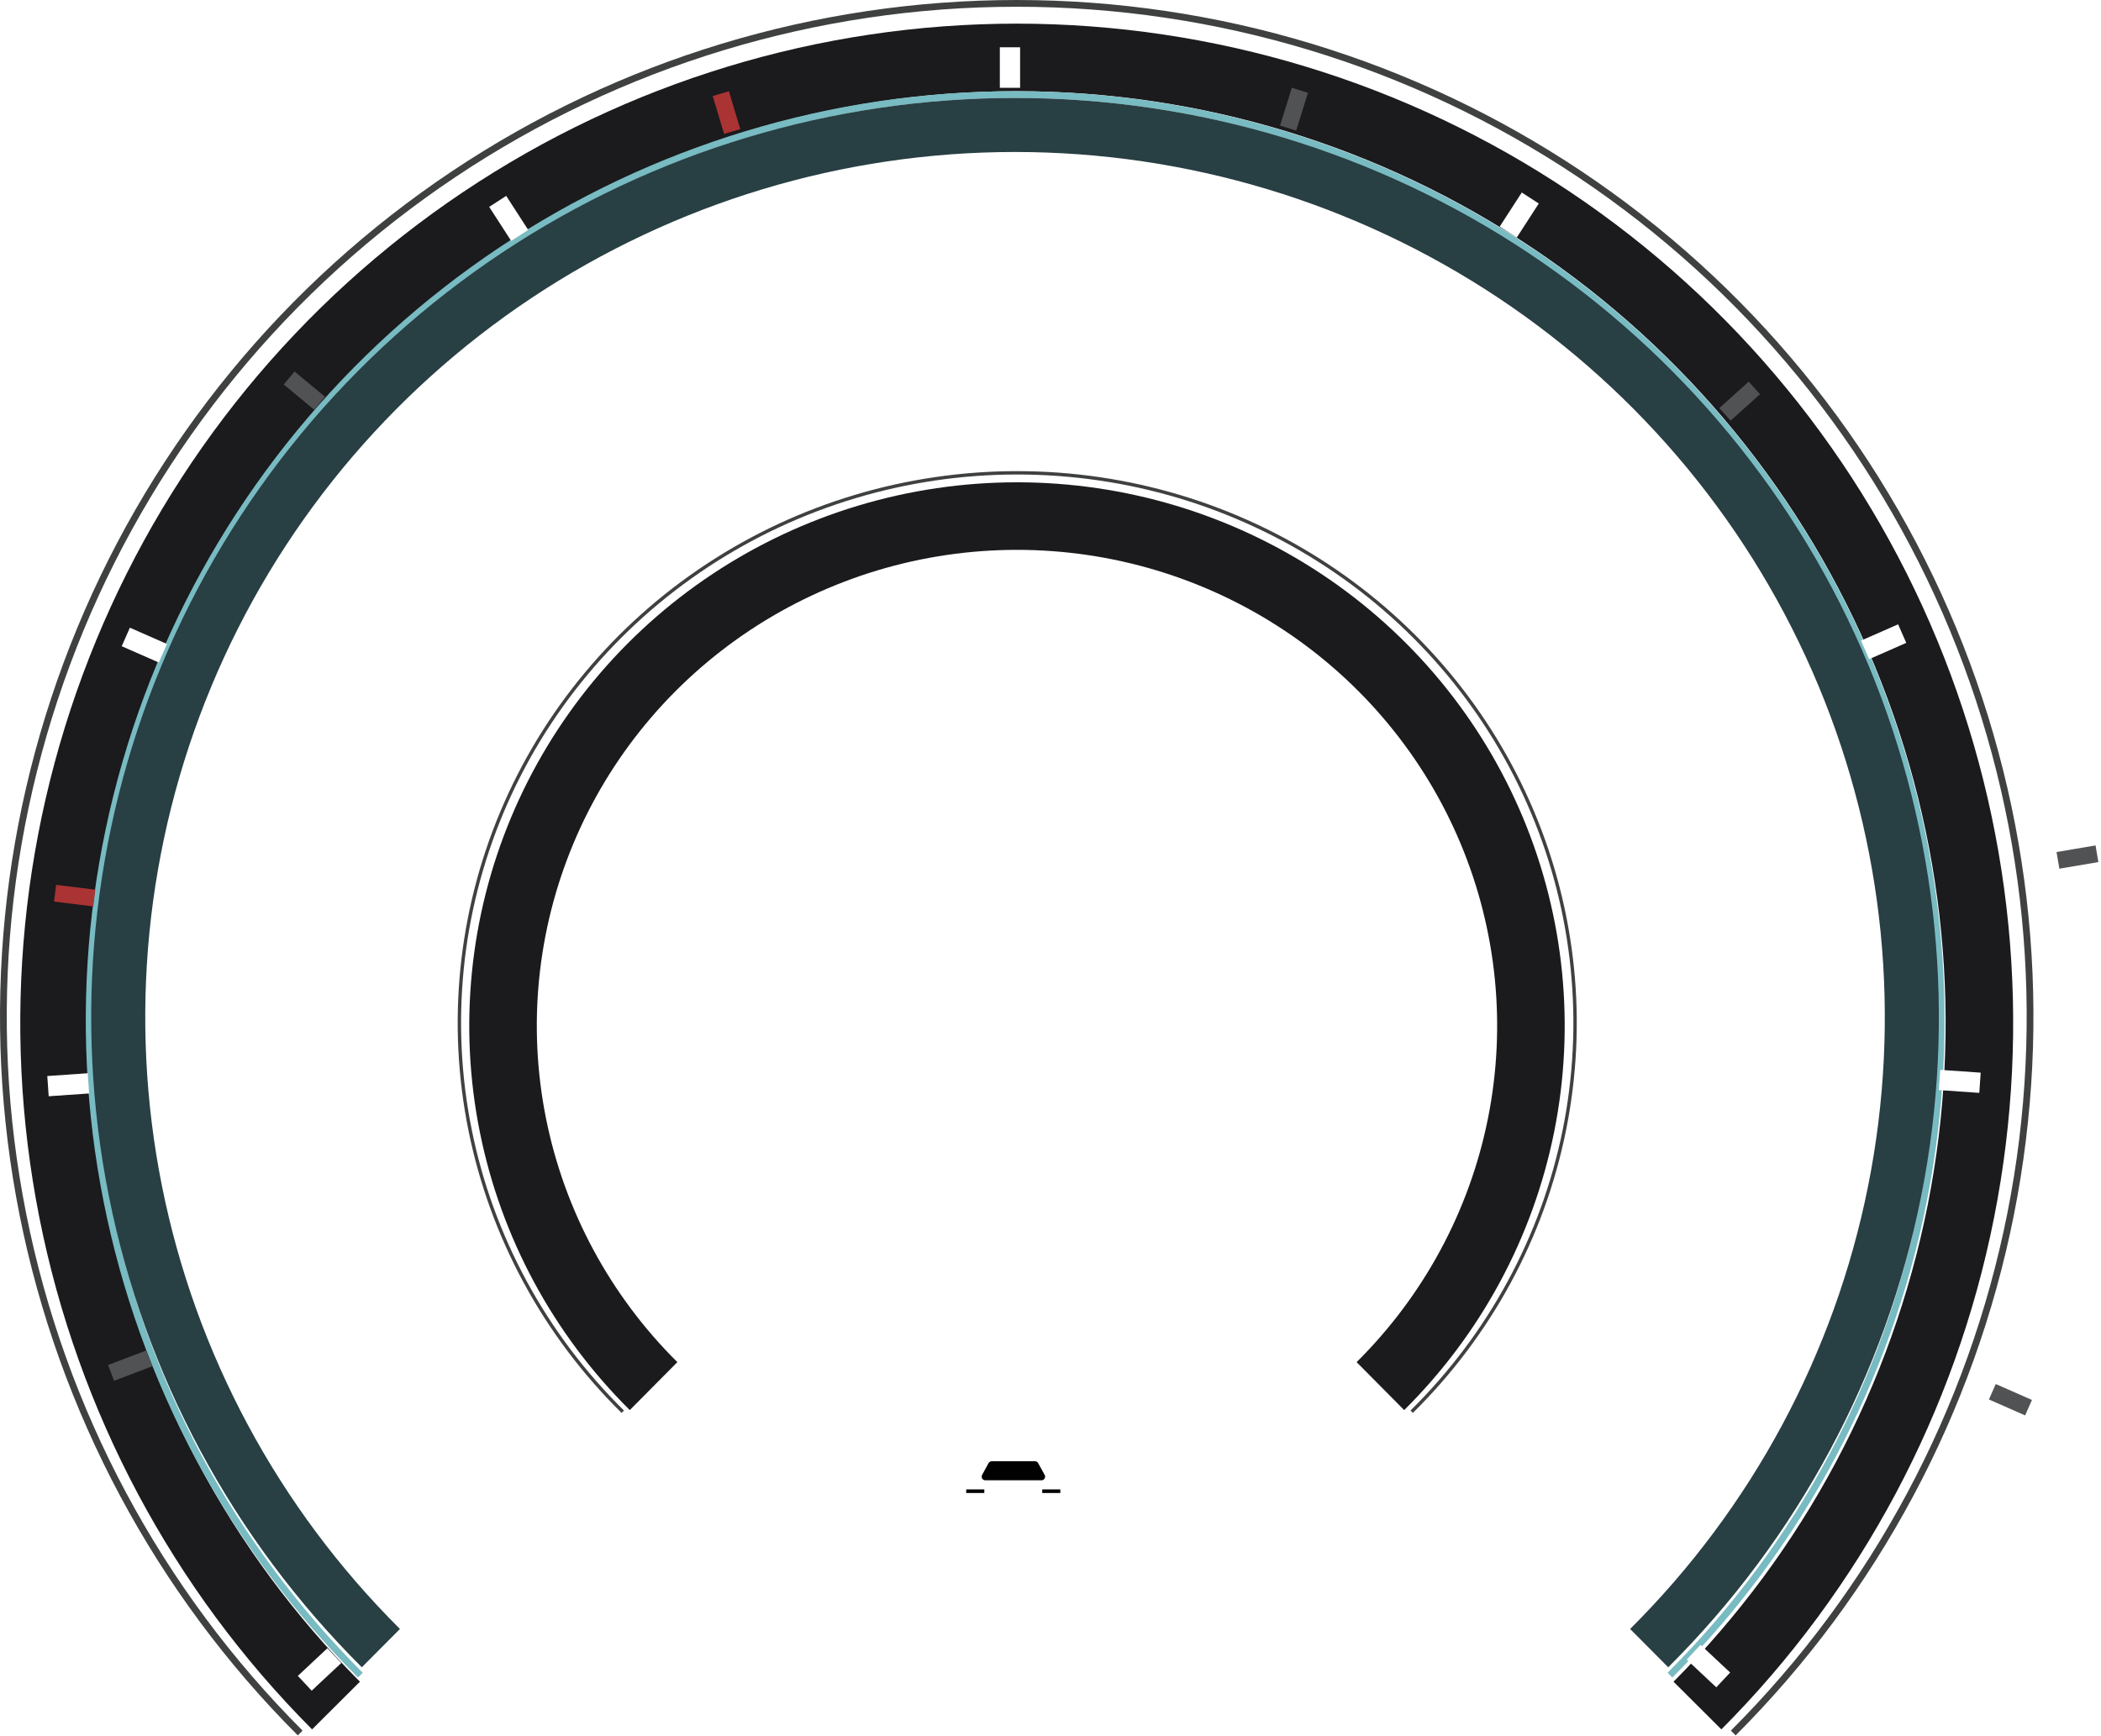 <svg width="622" height="514" viewBox="0 0 622 514" fill="none" xmlns="http://www.w3.org/2000/svg">
<path d="M513.132 513.132C555.088 471.176 583.66 417.721 595.236 359.527C606.811 301.333 600.87 241.013 578.164 186.195C555.458 131.377 517.006 84.523 467.671 51.559C418.336 18.595 360.335 1 301 1C241.666 1 183.664 18.595 134.329 51.559C84.994 84.523 46.543 131.377 23.836 186.195C1.13 241.013 -4.811 301.333 6.765 359.527C18.34 417.721 46.912 471.176 88.868 513.132" stroke="#3F4140" stroke-width="2"/>
<g filter="url(#filter0_i_1_1079)">
<path d="M502.525 504C542.383 464.021 569.527 413.085 580.524 357.633C591.52 302.181 585.876 244.703 564.306 192.468C542.735 140.234 506.205 95.588 459.337 64.177C412.469 32.766 357.368 16 301 16C244.632 16 189.531 32.766 142.663 64.177C95.795 95.588 59.265 140.234 37.694 192.468C16.123 244.703 10.479 302.181 21.476 357.633C32.473 413.085 59.617 464.021 99.475 504" stroke="#1B1A1D" stroke-width="20"/>
</g>
<path d="M494.391 496C532.731 457.66 558.841 408.811 569.42 355.632C579.998 302.452 574.569 247.33 553.819 197.236C533.069 147.142 497.931 104.326 452.848 74.202C407.764 44.078 354.761 28 300.539 28C246.318 28 193.314 44.078 148.231 74.202C103.147 104.326 68.009 147.142 47.259 197.236C26.51 247.33 21.081 302.452 31.659 355.632C42.237 408.811 68.347 457.66 106.687 496" stroke="#78BBC2" stroke-width="2"/>
<path d="M488.237 488C525.368 451.052 550.654 403.978 560.898 352.731C571.143 301.483 565.885 248.363 545.79 200.089C525.695 151.814 491.665 110.554 448.004 81.524C404.343 52.495 353.011 37 300.5 37C247.989 37 196.657 52.495 152.996 81.524C109.335 110.554 75.305 151.814 55.21 200.089C35.115 248.363 29.857 301.483 40.102 352.731C50.346 403.978 75.632 451.052 112.763 488" stroke="#283F43" stroke-width="16"/>
<path d="M417.929 418C441.026 395.225 456.755 366.208 463.127 334.619C469.5 303.029 466.229 270.286 453.729 240.529C441.229 210.772 420.062 185.339 392.903 167.445C365.744 149.551 333.814 140 301.15 140C268.487 140 236.557 149.551 209.398 167.445C182.239 185.339 161.071 210.772 148.571 240.529C136.072 270.286 132.801 303.029 139.173 334.619C145.546 366.208 161.275 395.225 184.371 418" stroke="#3F4140"/>
<g filter="url(#filter1_i_1_1079)">
<path d="M408.667 409.419C429.946 388.315 444.437 361.426 450.308 332.153C456.179 302.88 453.166 272.538 441.65 244.963C430.134 217.389 410.632 193.821 385.61 177.239C360.588 160.657 331.171 151.807 301.078 151.807C270.984 151.807 241.567 160.657 216.545 177.239C191.524 193.821 172.022 217.389 160.505 244.963C148.989 272.538 145.976 302.88 151.847 332.153C157.718 361.426 172.209 388.315 193.488 409.419" stroke="#1B1A1D" stroke-width="20"/>
</g>
<rect x="296" y="14" width="6" height="12" fill="white"/>
<rect x="450.52" y="57" width="6" height="12" transform="rotate(32.91 450.52 57)" fill="white"/>
<rect width="6" height="12" transform="matrix(-0.84 0.543 0.543 0.84 149.863 58)" fill="white"/>
<rect width="5" height="11.713" transform="matrix(-0.958 0.287 0.287 0.958 215.79 27)" fill="#AA3333"/>
<rect width="5" height="11.713" transform="matrix(-0.638 0.77 0.77 0.638 87.193 110)" fill="#515253"/>
<rect width="5" height="11.713" transform="matrix(-0.122 0.992 0.992 0.122 16.612 262)" fill="#AA3333"/>
<rect width="5" height="12.108" transform="matrix(0.355 0.935 0.935 -0.355 32 404.163)" fill="#515253"/>
<rect x="561.936" y="184.856" width="6" height="12" transform="rotate(66.27 561.936 184.856)" fill="white"/>
<rect width="6" height="12" transform="matrix(-0.402 0.915 0.915 0.402 38.447 185.856)" fill="white"/>
<rect x="586.383" y="317.608" width="6" height="12" transform="rotate(93.97 586.383 317.608)" fill="white"/>
<rect width="6" height="12" transform="matrix(0.069 0.998 0.998 -0.069 14 318.608)" fill="white"/>
<rect x="512.209" y="495.222" width="6" height="12" transform="rotate(133.082 512.209 495.222)" fill="white"/>
<rect width="6" height="12" transform="matrix(0.683 0.73 0.73 -0.683 88.174 496.222)" fill="white"/>
<rect width="5" height="11.713" transform="matrix(-0.955 -0.298 -0.298 0.955 387.223 27.474)" fill="#515253"/>
<rect width="5" height="11.713" transform="matrix(-0.668 -0.744 -0.744 0.668 521.058 116.722)" fill="#515253"/>
<rect width="5" height="11.713" transform="matrix(-0.167 -0.986 -0.986 0.167 621.222 255.256)" fill="#515253"/>
<rect width="5" height="11.713" transform="matrix(0.403 -0.915 -0.915 -0.403 599.543 419.095)" fill="#515253"/>
<g clip-path="url(#clip0_1_1079)">
<rect width="30" height="30" transform="translate(284.978 426)" fill="white" fill-opacity="0.01"/>
<path fill-rule="evenodd" clip-rule="evenodd" d="M285.603 440.375V450.375C285.603 451.065 286.163 451.625 286.853 451.625H289.353C290.044 451.625 290.603 451.065 290.603 450.375V449.068L309.353 449.125V450.375C309.353 451.065 309.913 451.625 310.603 451.625H313.103C313.794 451.625 314.353 451.065 314.353 450.375V440.375L311.853 437.875C311.028 436.36 310.365 435.205 309.865 434.409C309.365 433.614 308.778 432.705 308.103 431.682C305.365 431.455 302.661 431.341 299.993 431.341C297.325 431.341 294.612 431.455 291.853 431.682C291.179 432.705 290.592 433.614 290.092 434.409C289.592 435.205 288.929 436.36 288.103 437.875L285.603 440.375ZM285.603 441.625H291.228H285.603Z" fill="white"/>
<path d="M308.55 441.536H313.907" stroke="#050505" stroke-width="1.071"/>
<path d="M286.05 441.536H291.407" stroke="#050505" stroke-width="1.071"/>
<path d="M306.403 432.662H293.601C293.209 432.662 292.848 432.876 292.661 433.22L290.751 436.72C290.361 437.434 290.878 438.305 291.691 438.305H308.334C309.149 438.305 309.666 437.43 309.272 436.716L307.342 433.216C307.153 432.874 306.794 432.662 306.403 432.662Z" fill="#010101"/>
</g>
<rect x="284.588" y="423.527" width="4" height="6" rx="2" transform="rotate(25.878 284.588 423.527)" fill="white"/>
<rect x="280.197" y="430.288" width="5.065" height="9.486" rx="2.532" transform="rotate(25.878 280.197 430.288)" fill="white"/>
<rect x="273.187" y="442.448" width="6.536" height="11.883" rx="3.268" transform="rotate(25.878 273.187 442.448)" fill="white"/>
<rect width="4" height="6" rx="2" transform="matrix(-0.9 0.436 0.436 0.9 315.599 424)" fill="white"/>
<rect width="5.065" height="9.486" rx="2.532" transform="matrix(-0.9 0.436 0.436 0.9 319.99 430.761)" fill="white"/>
<rect width="6.536" height="11.883" rx="3.268" transform="matrix(-0.9 0.436 0.436 0.9 327 442.921)" fill="white"/>
<defs>
<filter id="filter0_i_1_1079" x="6" y="6" width="590" height="506.06" filterUnits="userSpaceOnUse" color-interpolation-filters="sRGB">
<feFlood flood-opacity="0" result="BackgroundImageFix"/>
<feBlend mode="normal" in="SourceGraphic" in2="BackgroundImageFix" result="shape"/>
<feColorMatrix in="SourceAlpha" type="matrix" values="0 0 0 0 0 0 0 0 0 0 0 0 0 0 0 0 0 0 127 0" result="hardAlpha"/>
<feOffset dy="1"/>
<feGaussianBlur stdDeviation="1"/>
<feComposite in2="hardAlpha" operator="arithmetic" k2="-1" k3="1"/>
<feColorMatrix type="matrix" values="0 0 0 0 1 0 0 0 0 1 0 0 0 0 1 0 0 0 0.25 0"/>
<feBlend mode="normal" in2="shape" result="effect1_innerShadow_1_1079"/>
</filter>
<filter id="filter1_i_1_1079" x="138.923" y="141.807" width="324.308" height="275.713" filterUnits="userSpaceOnUse" color-interpolation-filters="sRGB">
<feFlood flood-opacity="0" result="BackgroundImageFix"/>
<feBlend mode="normal" in="SourceGraphic" in2="BackgroundImageFix" result="shape"/>
<feColorMatrix in="SourceAlpha" type="matrix" values="0 0 0 0 0 0 0 0 0 0 0 0 0 0 0 0 0 0 127 0" result="hardAlpha"/>
<feOffset dy="1"/>
<feGaussianBlur stdDeviation="1"/>
<feComposite in2="hardAlpha" operator="arithmetic" k2="-1" k3="1"/>
<feColorMatrix type="matrix" values="0 0 0 0 1 0 0 0 0 1 0 0 0 0 1 0 0 0 0.25 0"/>
<feBlend mode="normal" in2="shape" result="effect1_innerShadow_1_1079"/>
</filter>
<clipPath id="clip0_1_1079">
<rect width="30" height="30" fill="white" transform="translate(284.978 426)"/>
</clipPath>
</defs>
</svg>
